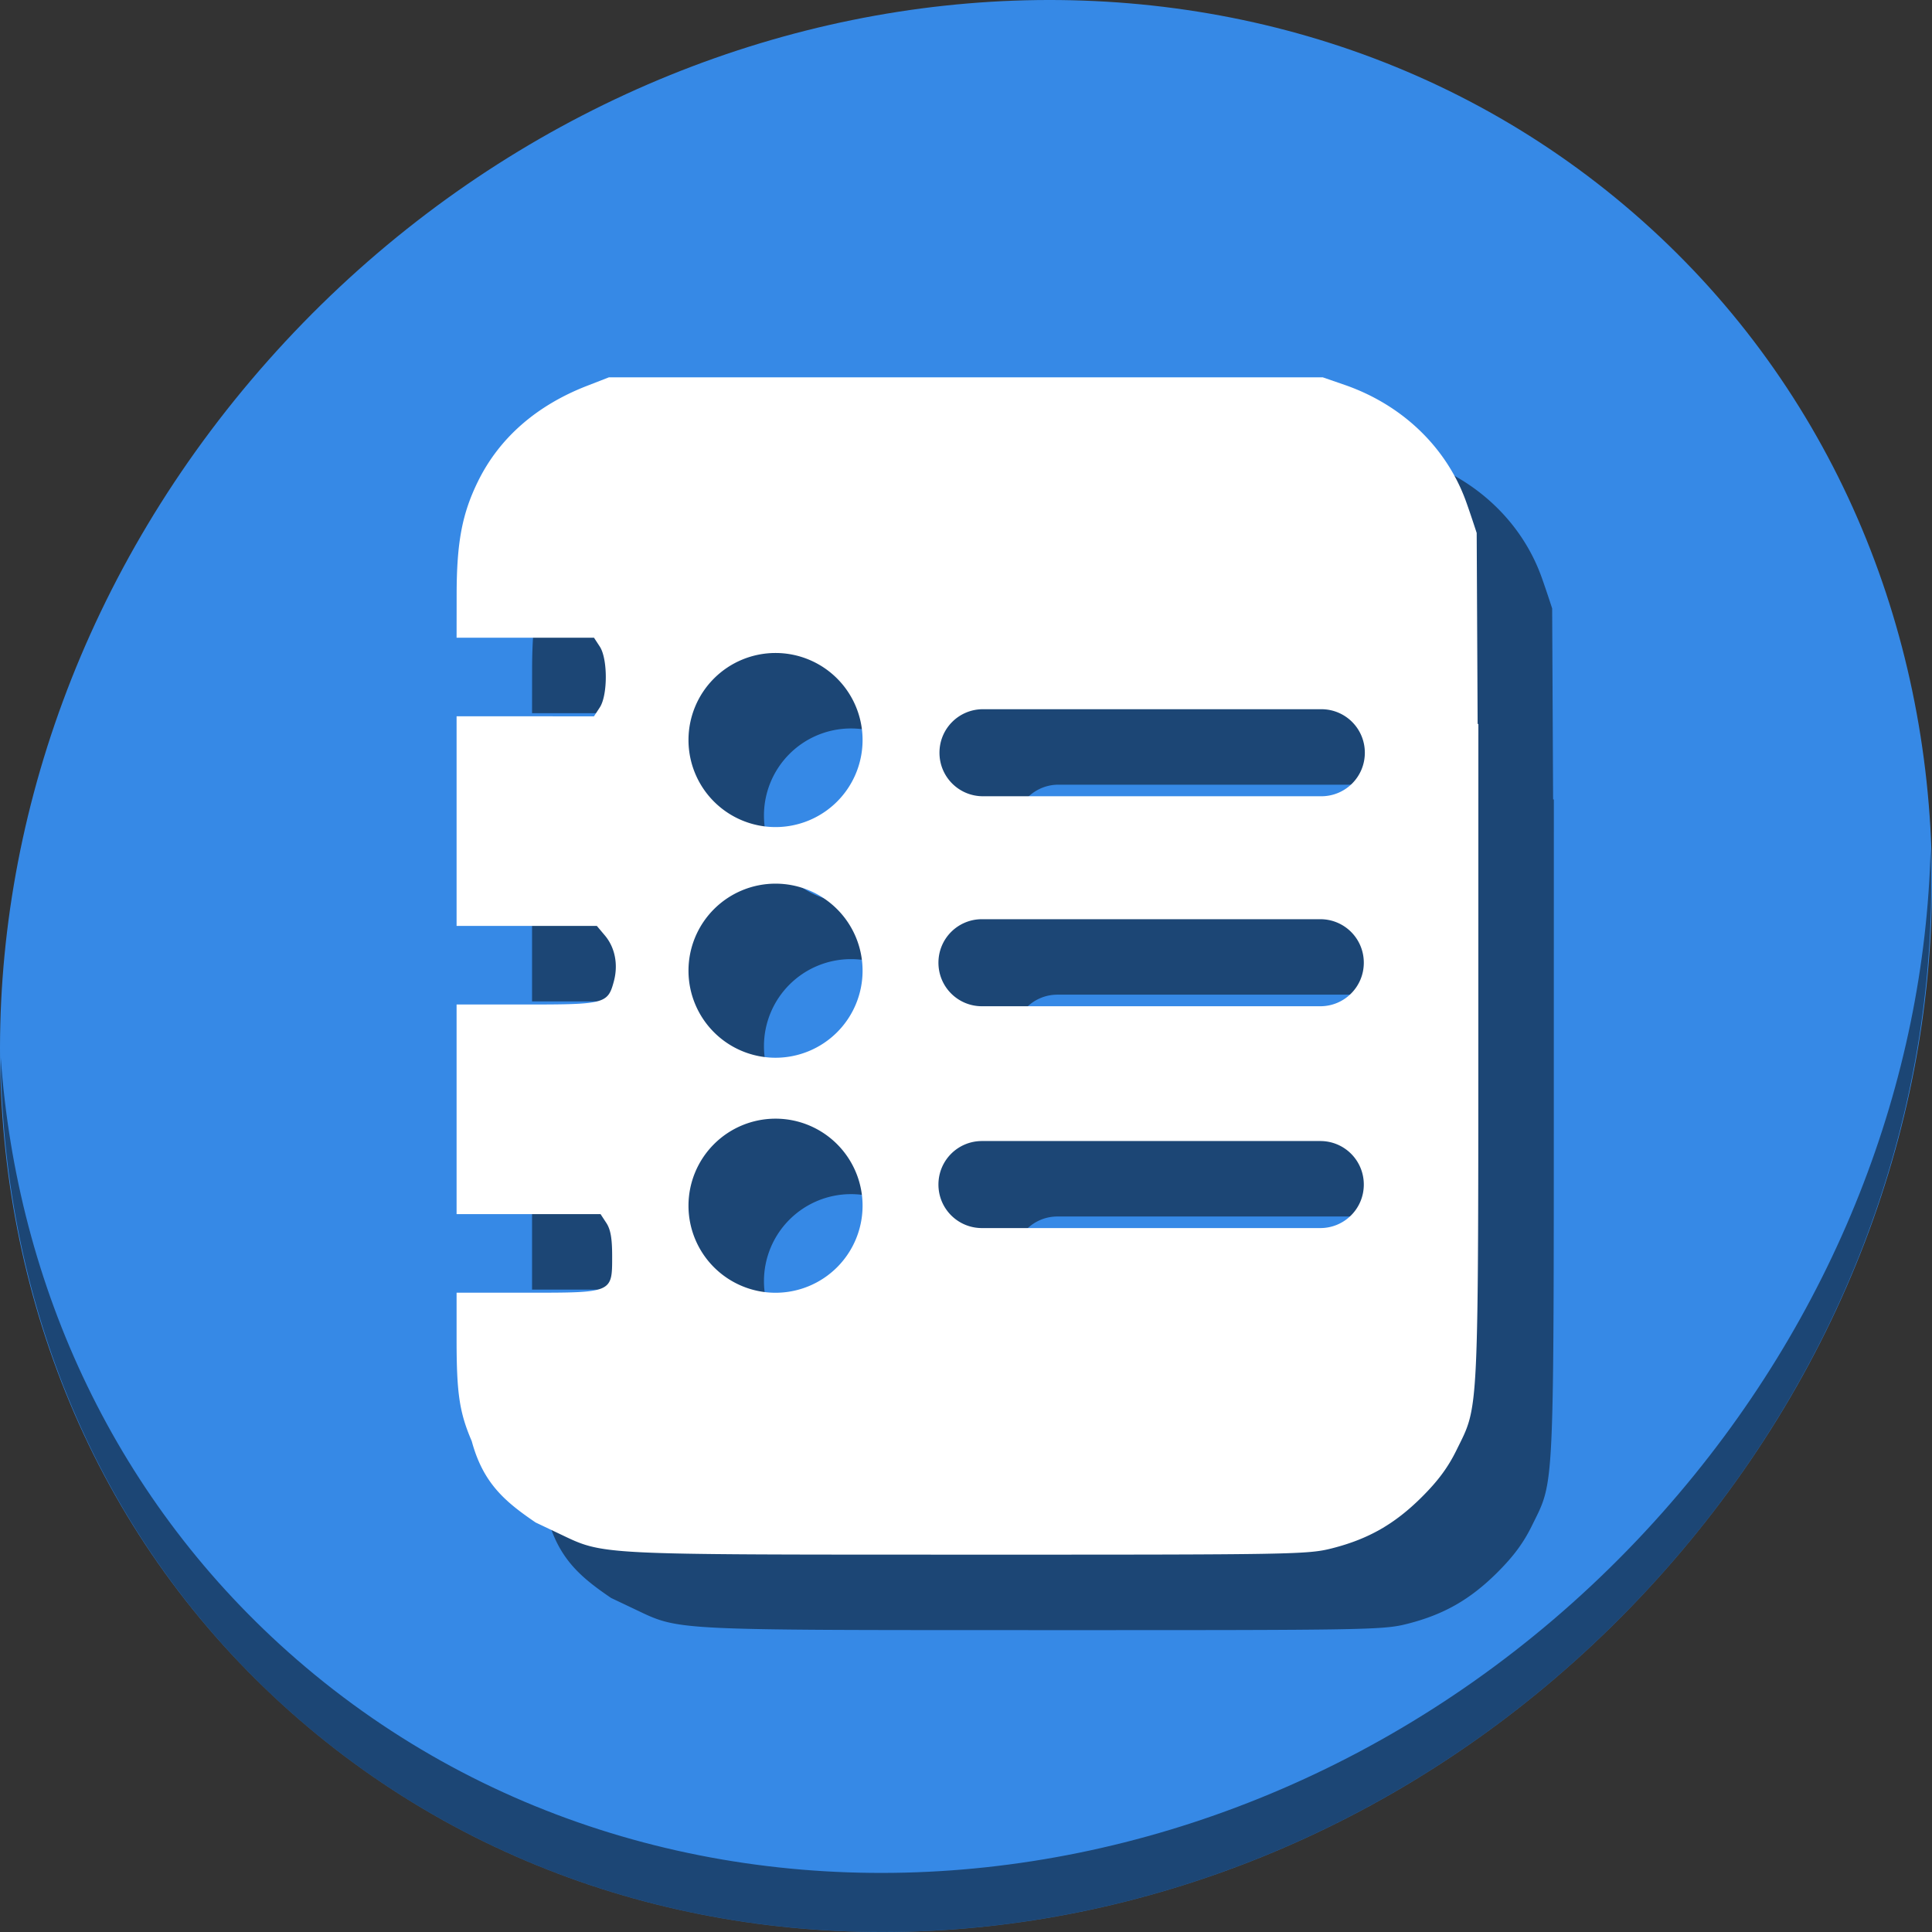 <?xml version="1.0" encoding="UTF-8" standalone="no"?>
<svg
   xmlns:dc="http://purl.org/dc/elements/1.1/"
   xmlns:cc="http://creativecommons.org/ns#"
   xmlns:rdf="http://www.w3.org/1999/02/22-rdf-syntax-ns#"
   xmlns:svg="http://www.w3.org/2000/svg"
   xmlns="http://www.w3.org/2000/svg"
   xmlns:sodipodi="http://sodipodi.sourceforge.net/DTD/sodipodi-0.dtd"
   xmlns:inkscape="http://www.inkscape.org/namespaces/inkscape"
   viewBox="0 0 64 64"
   version="1.1"
   id="svg6"
   sodipodi:docname="view-calendar-list.svg"
   width="64"
   height="64"
   inkscape:version="0.92.2 5c3e80d, 2017-08-06">
  <rect x="0" y="0" width="64" height="64" fill="#333333" stroke="none"/>
  <sodipodi:namedview
     pagecolor="#ffffff"
     bordercolor="#666666"
     borderopacity="1"
     objecttolerance="10"
     gridtolerance="10"
     guidetolerance="10"
     inkscape:pageopacity="0"
     inkscape:pageshadow="2"
     inkscape:window-width="1366"
     inkscape:window-height="717"
     id="namedview8"
     showgrid="false"
     inkscape:zoom="4.9166667"
     inkscape:cx="49.731622"
     inkscape:cy="33.503778"
     inkscape:window-x="0"
     inkscape:window-y="24"
     inkscape:window-maximized="1"
     inkscape:current-layer="svg6" />
  <defs
     id="defs3051">
    <style
       type="text/css"
       id="current-color-scheme">
      .ColorScheme-Text {
        color:#4d4d4d;
      }
      </style>
  </defs>
  <g
     id="g876"
     transform="matrix(0.125,0,0,0.125,7.3362504e-8,56)">
    <path
       style="fill:#3689e6;fill-opacity:1;stroke-width:11.11"
       inkscape:connector-curvature="0"
       d="m 432.913,-391.526 c 102.193,88.575 105.827,249.7 8.117,359.899 C 343.32,78.572 181.28,96.101 79.087,7.526 -23.106,-81.049 -26.74,-242.174 70.97,-352.373 168.68,-462.572 330.72,-480.101 432.913,-391.526 Z"
       id="path52" />
    <path
       style="opacity:1;fill:#000000;fill-opacity:0.49;stroke-width:11.11"
       inkscape:connector-curvature="0"
       d="m 511.635,-223.097 c -1.552,61.312 -25.161,124.155 -70.966,175.815 C 342.959,62.917 180.919,80.446 78.726,-8.129 30.827,-49.644 4.497,-107.077 0.194,-167.771 0.799,-101.414 27.117,-37.518 79.079,7.519 181.272,96.094 343.32,78.556 441.022,-31.634 c 49.705,-56.058 73.005,-125.291 70.613,-191.462 z"
       id="path54" />
    <path
       inkscape:connector-curvature="0"
       style="fill:#000000;fill-opacity:0.49;stroke-width:0.868"
       d="m 181.357,-328 -5.852,2.277 c -13.353,5.195 -23.183,13.806 -28.809,25.238 -4.229,8.595 -5.663,16.167 -5.682,29.984 L 141,-259.001 h 18.205 18.207 l 1.537,2.348 c 2.126,3.245 2.127,12.882 0.002,16.131 l -1.539,2.352 H 159.207 141 v 27.773 27.773 h 18.582 18.584 l 2.139,2.541 c 2.689,3.196 3.567,7.711 2.367,12.168 -1.594,5.919 -2.358,6.121 -23.205,6.121 H 141 v 27.773 27.773 h 19.074 19.074 l 1.539,2.348 c 1.122,1.713 1.539,4.082 1.539,8.754 0,9.835 0.254,9.727 -22.662,9.727 H 141 v 12.467 c 2e-5,14.206 0.755,19.267 4.014,26.863 3.025,11.191 8.831,16.049 16.941,21.57 l 6.256,2.971 c 11.976,5.688 8.934,5.53 108.262,5.547 86.72,0.014 90.143,-0.045 96.609,-1.699 9.556,-2.444 16.475,-6.388 23.592,-13.447 4.405,-4.369 7.058,-7.95 9.342,-12.611 5.975,-12.192 5.741,-7.095 5.758,-124.732 l 0.01,-67.658 h -0.197 l -0.25,-50.611 c 0,0 -1.767,-5.448 -2.879,-8.496 -5.213,-14.297 -16.911,-25.49 -32.145,-30.756 l -5.75,-1.986 h -94.602 z m 44.166,73.049 a 23.067,23.067 0 0 1 23.068,23.068 23.067,23.067 0 0 1 -23.068,23.066 23.067,23.067 0 0 1 -23.066,-23.066 23.067,23.067 0 0 1 23.066,-23.068 z m 54.98,14.9 h 89.66 c 6.39,0 11.533,5.144 11.533,11.533 0,6.39 -5.144,11.533 -11.533,11.533 h -89.66 c -6.39,0 -11.533,-5.144 -11.533,-11.533 0,-6.39 5.144,-11.533 11.533,-11.533 z m -54.98,46.229 a 23.067,23.067 0 0 1 23.068,23.066 23.067,23.067 0 0 1 -23.068,23.068 23.067,23.067 0 0 1 -23.066,-23.068 23.067,23.067 0 0 1 23.066,-23.066 z m 54.707,9.42 h 89.66 c 6.39,0 11.533,5.144 11.533,11.533 0,6.39 -5.144,11.535 -11.533,11.535 h -89.66 c -6.39,0 -11.533,-5.146 -11.533,-11.535 0,-6.39 5.144,-11.533 11.533,-11.533 z m -54.707,52.861 a 23.067,23.067 0 0 1 23.068,23.068 23.067,23.067 0 0 1 -23.068,23.066 23.067,23.067 0 0 1 -23.066,-23.066 23.067,23.067 0 0 1 23.066,-23.068 z m 54.707,5.928 h 89.66 c 6.39,0 11.533,5.144 11.533,11.533 0,6.39 -5.144,11.533 -11.533,11.533 h -89.66 c -6.39,0 -11.533,-5.144 -11.533,-11.533 0,-6.39 5.144,-11.533 11.533,-11.533 z"
       id="path65" />
    <path
       id="path36"
       d="m 161.357,-348 -5.852,2.277 c -13.353,5.195 -23.183,13.806 -28.809,25.238 -4.229,8.595 -5.663,16.167 -5.682,29.984 L 121,-279.002 h 18.205 18.207 l 1.537,2.348 c 2.126,3.245 2.127,12.882 0.002,16.131 l -1.539,2.352 H 139.207 121 v 27.773 27.773 h 18.582 18.584 l 2.139,2.541 c 2.689,3.196 3.567,7.711 2.367,12.168 -1.594,5.919 -2.358,6.121 -23.205,6.121 H 121 v 27.773 27.773 h 19.074 19.074 l 1.539,2.348 c 1.122,1.713 1.539,4.082 1.539,8.754 0,9.835 0.254,9.727 -22.662,9.727 H 121 v 12.467 c 2e-5,14.206 0.755,19.267 4.014,26.863 3.025,11.191 8.831,16.049 16.941,21.57 l 6.256,2.971 c 11.976,5.688 8.934,5.53 108.262,5.547 86.72,0.014 90.143,-0.045 96.609,-1.699 9.556,-2.444 16.475,-6.388 23.592,-13.447 4.405,-4.369 7.058,-7.95 9.342,-12.611 5.975,-12.192 5.741,-7.095 5.758,-124.732 l 0.01,-67.658 h -0.197 l -0.25,-50.611 c 0,0 -1.767,-5.448 -2.879,-8.496 -5.213,-14.297 -16.911,-25.49 -32.145,-30.756 L 350.562,-348 h -94.602 z m 44.166,73.049 a 23.067,23.067 0 0 1 23.068,23.068 23.067,23.067 0 0 1 -23.068,23.066 23.067,23.067 0 0 1 -23.066,-23.066 23.067,23.067 0 0 1 23.066,-23.068 z m 54.98,14.9 h 89.66 c 6.39,0 11.533,5.144 11.533,11.533 0,6.39 -5.144,11.533 -11.533,11.533 h -89.66 c -6.39,0 -11.533,-5.144 -11.533,-11.533 0,-6.39 5.144,-11.533 11.533,-11.533 z m -54.98,46.229 a 23.067,23.067 0 0 1 23.068,23.066 23.067,23.067 0 0 1 -23.068,23.068 23.067,23.067 0 0 1 -23.066,-23.068 23.067,23.067 0 0 1 23.066,-23.066 z m 54.707,9.42 h 89.66 c 6.39,0 11.533,5.144 11.533,11.533 0,6.39 -5.144,11.535 -11.533,11.535 h -89.66 c -6.39,0 -11.533,-5.146 -11.533,-11.535 0,-6.39 5.144,-11.533 11.533,-11.533 z m -54.707,52.861 a 23.067,23.067 0 0 1 23.068,23.068 23.067,23.067 0 0 1 -23.068,23.066 23.067,23.067 0 0 1 -23.066,-23.066 23.067,23.067 0 0 1 23.066,-23.068 z m 54.707,5.928 h 89.66 c 6.39,0 11.533,5.144 11.533,11.533 0,6.39 -5.144,11.533 -11.533,11.533 h -89.66 c -6.39,0 -11.533,-5.144 -11.533,-11.533 0,-6.39 5.144,-11.533 11.533,-11.533 z"
       style="fill:#ffffff;stroke-width:0.868"
       inkscape:connector-curvature="0" />
  </g>
</svg>
